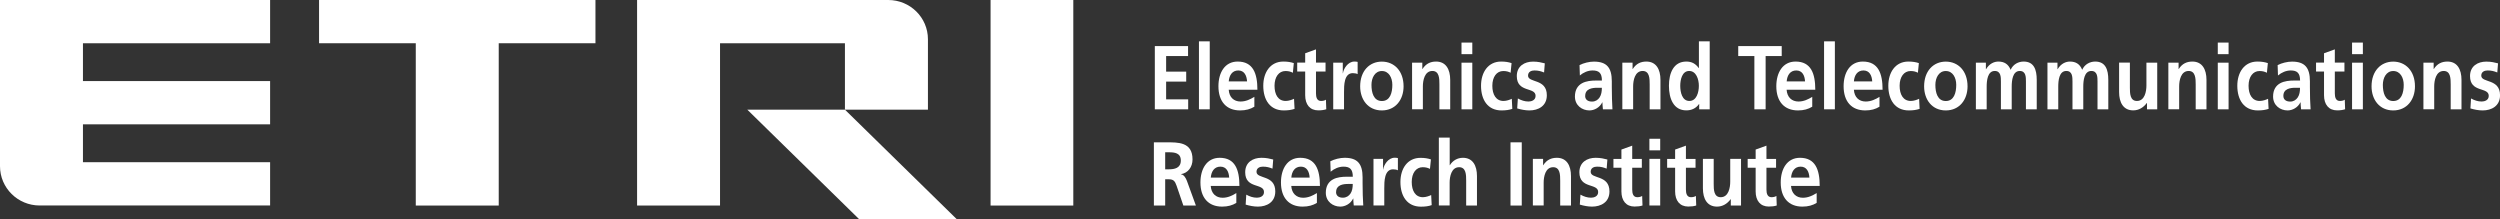 <svg width="228" height="20" viewBox="0 0 228 20" fill="none" xmlns="http://www.w3.org/2000/svg">
<rect x="0" y="0" width="228" height="20" fill="#333333" stroke="none"/>
<g clip-path="url(#clip0_350_22217)">
<path d="M97.885 0H90.34V18.746H97.885V0Z" fill="white"/>
<path d="M29.098 0V3.944H37.919V18.746H45.484V3.944H54.306V0H29.098Z" fill="white"/>
<path d="M24.634 3.944V0H0V15.157C0 17.137 1.621 18.741 3.616 18.741H24.634V14.792H7.565V11.34H24.634V7.396H7.565V3.944H24.634Z" fill="white"/>
<path d="M77.056 10H68.152L78.364 20H87.268L77.056 10Z" fill="white"/>
<path d="M81.007 0H58.102V18.746H65.667V3.944H77.058V10H84.628V3.579C84.628 1.599 83.007 0 81.007 0Z" fill="white"/>
<path d="M105.325 4.203H108.351V5.112H106.351V6.533H108.182V7.442H106.351V9.061H108.362V9.97H105.32V4.203H105.325Z" fill="white"/>
<path d="M109.344 3.771H110.328V9.969H109.344V3.771Z" fill="white"/>
<path d="M112.06 7.426C112.106 6.858 112.383 6.426 112.932 6.426C113.48 6.426 113.701 6.888 113.732 7.426H112.055H112.06ZM114.393 8.833C114.024 9.061 113.614 9.259 113.137 9.259C112.526 9.259 112.101 8.868 112.06 8.183H114.675C114.675 6.695 114.28 5.614 112.875 5.614C111.701 5.614 111.121 6.629 111.121 7.863C111.121 9.259 111.849 10.071 113.096 10.071C113.624 10.071 114.034 9.954 114.398 9.731V8.833H114.393Z" fill="white"/>
<path d="M117.904 6.635C117.729 6.543 117.534 6.477 117.237 6.477C116.627 6.477 116.237 7.02 116.237 7.822C116.237 8.624 116.565 9.208 117.257 9.208C117.534 9.208 117.847 9.091 118.016 9.01L118.063 9.929C117.775 10.025 117.483 10.071 117.078 10.071C115.837 10.071 115.211 9.122 115.211 7.822C115.211 6.594 115.857 5.614 117.042 5.614C117.437 5.614 117.724 5.665 117.996 5.756L117.909 6.635H117.904Z" fill="white"/>
<path d="M119.033 6.523H118.305V5.711H119.033V4.858L120.018 4.502V5.711H120.89V6.523H120.018V8.508C120.018 8.873 120.105 9.208 120.479 9.208C120.654 9.208 120.823 9.167 120.926 9.091L120.956 9.964C120.751 10.03 120.526 10.066 120.228 10.066C119.459 10.066 119.033 9.528 119.033 8.685V6.523V6.523Z" fill="white"/>
<path d="M121.59 5.716H122.462V6.68H122.477C122.523 6.284 122.923 5.614 123.513 5.614C123.611 5.614 123.713 5.614 123.816 5.645V6.761C123.729 6.706 123.549 6.67 123.375 6.67C122.575 6.67 122.575 7.792 122.575 8.406V9.97H121.59V5.716Z" fill="white"/>
<path d="M125.078 7.741C125.078 7.107 125.386 6.477 126.027 6.477C126.668 6.477 126.981 7.091 126.981 7.741C126.981 8.452 126.781 9.213 126.027 9.213C125.273 9.213 125.078 8.447 125.078 7.741V7.741ZM124.047 7.873C124.047 9.097 124.775 10.071 126.022 10.071C127.268 10.071 128.006 9.097 128.006 7.873C128.006 6.467 127.15 5.619 126.022 5.619C124.893 5.619 124.047 6.472 124.047 7.873V7.873Z" fill="white"/>
<path d="M128.781 5.716H129.715V6.294H129.73C130.038 5.807 130.458 5.614 130.971 5.614C131.869 5.614 132.259 6.325 132.259 7.284V9.97H131.274V7.695C131.274 7.178 131.269 6.472 130.633 6.472C129.92 6.472 129.766 7.34 129.766 7.883V9.965H128.781V5.716V5.716Z" fill="white"/>
<path d="M133.289 5.716H134.274V9.97H133.289V5.716ZM133.289 3.883H134.274V4.939H133.289V3.883Z" fill="white"/>
<path d="M137.768 6.635C137.594 6.543 137.399 6.477 137.101 6.477C136.491 6.477 136.101 7.02 136.101 7.822C136.101 8.624 136.435 9.208 137.122 9.208C137.399 9.208 137.712 9.091 137.876 9.01L137.922 9.929C137.635 10.025 137.342 10.071 136.937 10.071C135.696 10.071 135.07 9.122 135.07 7.822C135.07 6.594 135.717 5.614 136.901 5.614C137.296 5.614 137.583 5.665 137.855 5.756L137.768 6.635Z" fill="white"/>
<path d="M140.82 6.609C140.517 6.492 140.296 6.426 139.937 6.426C139.671 6.426 139.358 6.533 139.358 6.899C139.358 7.579 141.071 7.147 141.071 8.685C141.071 9.675 140.286 10.071 139.486 10.071C139.112 10.071 138.727 9.995 138.368 9.888L138.429 8.98C138.737 9.152 139.06 9.259 139.399 9.259C139.65 9.259 140.045 9.152 140.045 8.741C140.045 7.909 138.332 8.477 138.332 6.939C138.332 6.02 139.045 5.619 139.814 5.619C140.276 5.619 140.578 5.701 140.886 5.777L140.82 6.609V6.609Z" fill="white"/>
<path d="M144.571 8.741C144.571 8.086 145.223 8.005 145.664 8.005H146.09C146.09 8.335 146.043 8.64 145.884 8.883C145.731 9.117 145.495 9.264 145.192 9.264C144.838 9.264 144.566 9.107 144.566 8.746L144.571 8.741ZM144.074 6.888C144.402 6.609 144.823 6.426 145.243 6.426C145.823 6.426 146.095 6.66 146.095 7.345H145.551C145.141 7.345 144.653 7.386 144.279 7.594C143.905 7.802 143.633 8.173 143.633 8.807C143.633 9.614 144.284 10.071 144.956 10.071C145.402 10.071 145.895 9.807 146.125 9.335H146.141C146.151 9.467 146.151 9.746 146.187 9.97H147.054C147.033 9.64 147.018 9.34 147.013 9.02C147.008 8.706 146.997 8.386 146.997 7.954V7.411C146.997 6.157 146.52 5.619 145.366 5.619C144.946 5.619 144.433 5.741 144.053 5.939L144.084 6.888H144.074Z" fill="white"/>
<path d="M147.957 5.716H148.89V6.294H148.906C149.214 5.807 149.634 5.614 150.147 5.614C151.045 5.614 151.434 6.325 151.434 7.284V9.97H150.45V7.695C150.45 7.178 150.445 6.472 149.809 6.472C149.096 6.472 148.942 7.34 148.942 7.883V9.965H147.957V5.716V5.716Z" fill="white"/>
<path d="M153.238 7.827C153.238 7.259 153.412 6.472 154.053 6.472C154.695 6.472 154.936 7.233 154.936 7.827C154.936 8.421 154.725 9.208 154.069 9.208C153.412 9.208 153.238 8.416 153.238 7.827ZM154.971 9.969H155.925V3.771H154.941V6.208H154.925C154.633 5.802 154.284 5.614 153.792 5.614C152.633 5.614 152.207 6.655 152.207 7.827C152.207 9 152.633 10.066 153.792 10.066C154.253 10.066 154.659 9.898 154.951 9.487H154.966V9.964L154.971 9.969Z" fill="white"/>
<path d="M159.994 5.112H158.527V4.203H162.492V5.112H161.025V9.97H159.999V5.112H159.994Z" fill="white"/>
<path d="M162.944 7.426C162.99 6.858 163.267 6.426 163.821 6.426C164.375 6.426 164.59 6.888 164.621 7.426H162.944ZM165.277 8.833C164.908 9.061 164.498 9.259 164.021 9.259C163.41 9.259 162.985 8.868 162.939 8.183H165.554C165.554 6.695 165.159 5.614 163.754 5.614C162.58 5.614 162 6.629 162 7.863C162 9.259 162.728 10.071 163.975 10.071C164.503 10.071 164.913 9.954 165.277 9.731V8.833V8.833Z" fill="white"/>
<path d="M166.355 3.771H167.34V9.969H166.355V3.771Z" fill="white"/>
<path d="M169.075 7.426C169.116 6.858 169.398 6.426 169.947 6.426C170.496 6.426 170.717 6.888 170.747 7.426H169.075ZM171.409 8.833C171.045 9.061 170.629 9.259 170.152 9.259C169.542 9.259 169.116 8.868 169.075 8.183H171.691C171.691 6.695 171.296 5.614 169.891 5.614C168.716 5.614 168.137 6.629 168.137 7.863C168.137 9.259 168.865 10.071 170.111 10.071C170.64 10.071 171.05 9.954 171.409 9.731V8.833Z" fill="white"/>
<path d="M174.913 6.635C174.738 6.543 174.543 6.477 174.246 6.477C173.636 6.477 173.246 7.02 173.246 7.822C173.246 8.624 173.574 9.208 174.266 9.208C174.543 9.208 174.856 9.091 175.025 9.01L175.067 9.929C174.779 10.025 174.487 10.071 174.082 10.071C172.841 10.071 172.215 9.122 172.215 7.822C172.215 6.594 172.861 5.614 174.046 5.614C174.441 5.614 174.728 5.665 175 5.756L174.913 6.635Z" fill="white"/>
<path d="M176.506 7.741C176.506 7.107 176.814 6.477 177.455 6.477C178.096 6.477 178.409 7.091 178.409 7.741C178.409 8.452 178.209 9.213 177.455 9.213C176.701 9.213 176.506 8.447 176.506 7.741V7.741ZM175.48 7.873C175.48 9.097 176.209 10.071 177.455 10.071C178.701 10.071 179.44 9.097 179.44 7.873C179.44 6.467 178.583 5.619 177.455 5.619C176.327 5.619 175.48 6.472 175.48 7.873V7.873Z" fill="white"/>
<path d="M180.195 5.716H181.113V6.31H181.129C181.437 5.787 181.883 5.614 182.252 5.614C182.78 5.614 183.155 5.838 183.37 6.366C183.596 5.853 184.088 5.614 184.555 5.614C185.488 5.614 185.75 6.335 185.75 7.284V9.97H184.765V7.432C184.765 7.036 184.765 6.472 184.201 6.472C183.55 6.472 183.468 7.35 183.468 7.904V9.97H182.483V7.432C182.483 7.036 182.483 6.472 181.919 6.472C181.267 6.472 181.185 7.35 181.185 7.904V9.97H180.2V5.716H180.195Z" fill="white"/>
<path d="M186.723 5.716H187.641V6.31H187.656C187.964 5.787 188.415 5.614 188.779 5.614C189.308 5.614 189.682 5.838 189.897 6.366C190.123 5.853 190.615 5.614 191.082 5.614C192.016 5.614 192.277 6.335 192.277 7.284V9.97H191.293V7.432C191.293 7.036 191.293 6.472 190.728 6.472C190.077 6.472 189.995 7.35 189.995 7.904V9.97H189.01V7.432C189.01 7.036 189.01 6.472 188.446 6.472C187.789 6.472 187.713 7.35 187.713 7.904V9.97H186.728V5.716H186.723Z" fill="white"/>
<path d="M196.739 9.97H195.806V9.391H195.79C195.488 9.802 195.062 10.066 194.549 10.066C193.652 10.066 193.262 9.355 193.262 8.396V5.711H194.246V7.985C194.246 8.503 194.252 9.208 194.888 9.208C195.601 9.208 195.754 8.34 195.754 7.797V5.716H196.739V9.97V9.97Z" fill="white"/>
<path d="M197.754 5.716H198.687V6.294H198.703C199.01 5.807 199.431 5.614 199.944 5.614C200.841 5.614 201.231 6.325 201.231 7.284V9.97H200.247V7.695C200.247 7.178 200.236 6.472 199.605 6.472C198.893 6.472 198.739 7.34 198.739 7.883V9.965H197.754V5.716V5.716Z" fill="white"/>
<path d="M202.262 5.716H203.246V9.97H202.262V5.716ZM202.262 3.883H203.246V4.939H202.262V3.883Z" fill="white"/>
<path d="M206.736 6.635C206.561 6.543 206.366 6.477 206.069 6.477C205.459 6.477 205.069 7.02 205.069 7.822C205.069 8.624 205.397 9.208 206.089 9.208C206.371 9.208 206.679 9.091 206.848 9.01L206.895 9.929C206.607 10.025 206.315 10.071 205.91 10.071C204.669 10.071 204.043 9.122 204.043 7.822C204.043 6.594 204.689 5.614 205.874 5.614C206.269 5.614 206.556 5.665 206.828 5.756L206.741 6.635H206.736Z" fill="white"/>
<path d="M208.243 8.741C208.243 8.086 208.895 8.005 209.336 8.005H209.761C209.761 8.335 209.72 8.64 209.556 8.883C209.402 9.117 209.166 9.264 208.869 9.264C208.515 9.264 208.243 9.107 208.243 8.746V8.741ZM207.746 6.888C208.074 6.609 208.495 6.426 208.915 6.426C209.495 6.426 209.767 6.66 209.767 7.345H209.223C208.813 7.345 208.325 7.386 207.951 7.594C207.577 7.802 207.305 8.173 207.305 8.807C207.305 9.614 207.956 10.071 208.628 10.071C209.074 10.071 209.567 9.807 209.797 9.335H209.813C209.823 9.467 209.823 9.746 209.859 9.97H210.726C210.705 9.64 210.69 9.34 210.679 9.02C210.674 8.706 210.664 8.386 210.664 7.954V7.411C210.664 6.157 210.187 5.619 209.033 5.619C208.613 5.619 208.1 5.741 207.72 5.939L207.751 6.888H207.746Z" fill="white"/>
<path d="M211.951 6.523H211.223V5.711H211.951V4.858L212.936 4.502V5.711H213.813V6.523H212.936V8.508C212.936 8.873 213.023 9.208 213.397 9.208C213.572 9.208 213.741 9.167 213.844 9.091L213.874 9.964C213.669 10.03 213.443 10.066 213.146 10.066C212.377 10.066 211.951 9.528 211.951 8.685V6.523V6.523Z" fill="white"/>
<path d="M214.508 5.716H215.493V9.97H214.508V5.716ZM214.508 3.883H215.493V4.939H214.508V3.883Z" fill="white"/>
<path d="M217.316 7.741C217.316 7.107 217.624 6.477 218.265 6.477C218.906 6.477 219.219 7.091 219.219 7.741C219.219 8.452 219.019 9.213 218.265 9.213C217.511 9.213 217.316 8.447 217.316 7.741V7.741ZM216.285 7.873C216.285 9.097 217.013 10.071 218.26 10.071C219.506 10.071 220.245 9.097 220.245 7.873C220.245 6.467 219.383 5.619 218.26 5.619C217.137 5.619 216.285 6.472 216.285 7.873V7.873Z" fill="white"/>
<path d="M221.016 5.716H221.949V6.294H221.964C222.272 5.807 222.693 5.614 223.206 5.614C224.103 5.614 224.488 6.325 224.488 7.284V9.97H223.503V7.695C223.503 7.178 223.498 6.472 222.867 6.472C222.154 6.472 222 7.34 222 7.883V9.965H221.016V5.716V5.716Z" fill="white"/>
<path d="M227.753 6.609C227.451 6.492 227.23 6.426 226.871 6.426C226.604 6.426 226.291 6.533 226.291 6.899C226.291 7.579 228.004 7.147 228.004 8.685C228.004 9.675 227.22 10.071 226.42 10.071C226.045 10.071 225.666 9.995 225.302 9.888L225.358 8.98C225.666 9.152 225.989 9.259 226.327 9.259C226.579 9.259 226.974 9.152 226.974 8.741C226.974 7.909 225.266 8.477 225.266 6.939C225.266 6.02 225.979 5.619 226.748 5.619C227.209 5.619 227.512 5.701 227.82 5.777L227.753 6.609V6.609Z" fill="white"/>
<path d="M106.265 13.888H106.604C107.117 13.888 107.691 13.944 107.691 14.639C107.691 15.335 107.112 15.441 106.604 15.441H106.265V13.888V13.888ZM105.24 18.746H106.265V16.35H106.594C107.024 16.35 107.158 16.518 107.306 16.944L107.922 18.746H109.066L108.245 16.492C108.142 16.233 107.978 15.924 107.701 15.898V15.883C108.353 15.782 108.758 15.223 108.758 14.543C108.758 12.939 107.445 12.98 106.342 12.98H105.234V18.746H105.24Z" fill="white"/>
<path d="M110.424 16.198C110.47 15.629 110.747 15.198 111.301 15.198C111.855 15.198 112.071 15.66 112.101 16.198H110.424ZM112.758 17.604C112.389 17.838 111.978 18.035 111.501 18.035C110.891 18.035 110.465 17.645 110.419 16.959H113.035C113.035 15.472 112.64 14.391 111.235 14.391C110.06 14.391 109.48 15.406 109.48 16.64C109.48 18.035 110.209 18.843 111.455 18.843C111.983 18.843 112.394 18.726 112.753 18.503V17.604H112.758Z" fill="white"/>
<path d="M116.055 15.381C115.753 15.264 115.532 15.198 115.173 15.198C114.911 15.198 114.593 15.305 114.593 15.67C114.593 16.35 116.306 15.919 116.306 17.457C116.306 18.447 115.522 18.843 114.722 18.843C114.347 18.843 113.963 18.767 113.604 18.66L113.66 17.751C113.968 17.924 114.291 18.03 114.629 18.03C114.881 18.03 115.276 17.924 115.276 17.513C115.276 16.68 113.562 17.249 113.562 15.711C113.562 14.792 114.275 14.391 115.045 14.391C115.506 14.391 115.809 14.472 116.117 14.548L116.05 15.381H116.055Z" fill="white"/>
<path d="M117.768 16.198C117.814 15.629 118.091 15.198 118.64 15.198C119.189 15.198 119.409 15.66 119.44 16.198H117.763H117.768ZM120.102 17.604C119.732 17.838 119.322 18.035 118.845 18.035C118.235 18.035 117.809 17.645 117.763 16.959H120.379C120.379 15.472 119.984 14.391 118.578 14.391C117.404 14.391 116.824 15.406 116.824 16.64C116.824 18.035 117.553 18.843 118.799 18.843C119.327 18.843 119.737 18.726 120.102 18.503V17.604Z" fill="white"/>
<path d="M121.853 17.513C121.853 16.858 122.504 16.777 122.945 16.777H123.371C123.371 17.107 123.325 17.411 123.166 17.65C123.012 17.878 122.776 18.03 122.473 18.03C122.119 18.03 121.848 17.873 121.848 17.513H121.853ZM121.355 15.66C121.683 15.381 122.104 15.198 122.525 15.198C123.104 15.198 123.376 15.431 123.376 16.117H122.832C122.422 16.117 121.935 16.157 121.56 16.366C121.186 16.574 120.914 16.944 120.914 17.579C120.914 18.386 121.565 18.843 122.237 18.843C122.684 18.843 123.176 18.579 123.407 18.107H123.422C123.427 18.239 123.427 18.518 123.463 18.741H124.33C124.309 18.411 124.294 18.112 124.284 17.792C124.279 17.477 124.268 17.157 124.268 16.726V16.183C124.268 14.929 123.791 14.391 122.637 14.391C122.217 14.391 121.704 14.513 121.324 14.711L121.355 15.66V15.66Z" fill="white"/>
<path d="M125.262 14.487H126.134V15.452H126.149C126.195 15.056 126.595 14.386 127.185 14.386C127.283 14.386 127.385 14.386 127.488 14.416V15.533C127.4 15.477 127.221 15.442 127.047 15.442C126.246 15.442 126.246 16.563 126.246 17.178V18.741H125.262V14.487V14.487Z" fill="white"/>
<path d="M130.417 15.406C130.242 15.315 130.047 15.249 129.75 15.249C129.139 15.249 128.75 15.792 128.75 16.594C128.75 17.396 129.078 17.985 129.77 17.985C130.047 17.985 130.36 17.868 130.524 17.787L130.57 18.706C130.283 18.807 129.991 18.848 129.586 18.848C128.344 18.848 127.719 17.898 127.719 16.599C127.719 15.371 128.365 14.396 129.545 14.396C129.94 14.396 130.227 14.447 130.499 14.538L130.411 15.416L130.417 15.406Z" fill="white"/>
<path d="M131.228 12.548H132.213V15.066H132.228C132.479 14.655 132.905 14.391 133.418 14.391C134.315 14.391 134.7 15.102 134.7 16.061V18.746H133.715V16.472C133.715 15.954 133.71 15.249 133.074 15.249C132.361 15.249 132.207 16.117 132.207 16.66V18.741H131.223V12.543L131.228 12.548Z" fill="white"/>
<path d="M137.758 12.98H138.784V18.746H137.758V12.98Z" fill="white"/>
<path d="M139.797 14.487H140.73V15.066H140.746C141.053 14.579 141.474 14.391 141.987 14.391C142.884 14.391 143.274 15.101 143.274 16.061V18.746H142.29V16.472C142.29 15.954 142.284 15.249 141.648 15.249C140.935 15.249 140.782 16.117 140.782 16.66V18.741H139.797V14.487V14.487Z" fill="white"/>
<path d="M146.532 15.381C146.229 15.264 146.009 15.198 145.65 15.198C145.383 15.198 145.07 15.305 145.07 15.67C145.07 16.35 146.783 15.919 146.783 17.457C146.783 18.447 145.998 18.843 145.198 18.843C144.824 18.843 144.439 18.767 144.08 18.66L144.137 17.751C144.444 17.924 144.767 18.03 145.106 18.03C145.357 18.03 145.752 17.924 145.752 17.513C145.752 16.68 144.039 17.249 144.039 15.711C144.039 14.792 144.752 14.391 145.521 14.391C145.983 14.391 146.286 14.472 146.593 14.548L146.527 15.381H146.532Z" fill="white"/>
<path d="M147.873 15.299H147.145V14.492H147.873V13.639L148.858 13.284V14.492H149.735V15.299H148.858V17.284C148.858 17.645 148.945 17.985 149.319 17.985C149.494 17.985 149.663 17.944 149.765 17.868L149.796 18.741C149.591 18.807 149.365 18.837 149.068 18.837C148.299 18.837 147.873 18.299 147.873 17.457V15.294V15.299Z" fill="white"/>
<path d="M150.426 14.487H151.411V18.741H150.426V14.487ZM150.426 12.655H151.411V13.711H150.426V12.655Z" fill="white"/>
<path d="M152.771 15.299H152.043V14.492H152.771V13.639L153.756 13.284V14.492H154.633V15.299H153.756V17.284C153.756 17.645 153.843 17.985 154.218 17.985C154.392 17.985 154.561 17.944 154.664 17.868L154.695 18.741C154.489 18.807 154.264 18.837 153.966 18.837C153.197 18.837 152.771 18.299 152.771 17.457V15.294V15.299Z" fill="white"/>
<path d="M158.782 18.746H157.849V18.168H157.833C157.531 18.579 157.105 18.843 156.592 18.843C155.694 18.843 155.305 18.132 155.305 17.173V14.487H156.289V16.761C156.289 17.284 156.295 17.985 156.931 17.985C157.643 17.985 157.797 17.117 157.797 16.569V14.487H158.782V18.741V18.746Z" fill="white"/>
<path d="M160.115 15.299H159.387V14.492H160.115V13.639L161.1 13.284V14.492H161.977V15.299H161.1V17.284C161.1 17.645 161.187 17.985 161.561 17.985C161.736 17.985 161.905 17.944 162.008 17.868L162.038 18.741C161.833 18.807 161.608 18.837 161.31 18.837C160.541 18.837 160.115 18.299 160.115 17.457V15.294V15.299Z" fill="white"/>
<path d="M163.346 16.198C163.392 15.629 163.669 15.198 164.218 15.198C164.767 15.198 164.987 15.66 165.018 16.198H163.346ZM165.68 17.604C165.31 17.838 164.9 18.035 164.423 18.035C163.813 18.035 163.387 17.645 163.341 16.959H165.957C165.957 15.472 165.562 14.391 164.156 14.391C162.982 14.391 162.402 15.406 162.402 16.64C162.402 18.035 163.131 18.843 164.377 18.843C164.905 18.843 165.316 18.726 165.68 18.503V17.604V17.604Z" fill="white"/>
</g>
<defs>
<clipPath id="clip0_350_22217">
<rect width="228" height="20" fill="white"/>
</clipPath>
</defs>
</svg>
